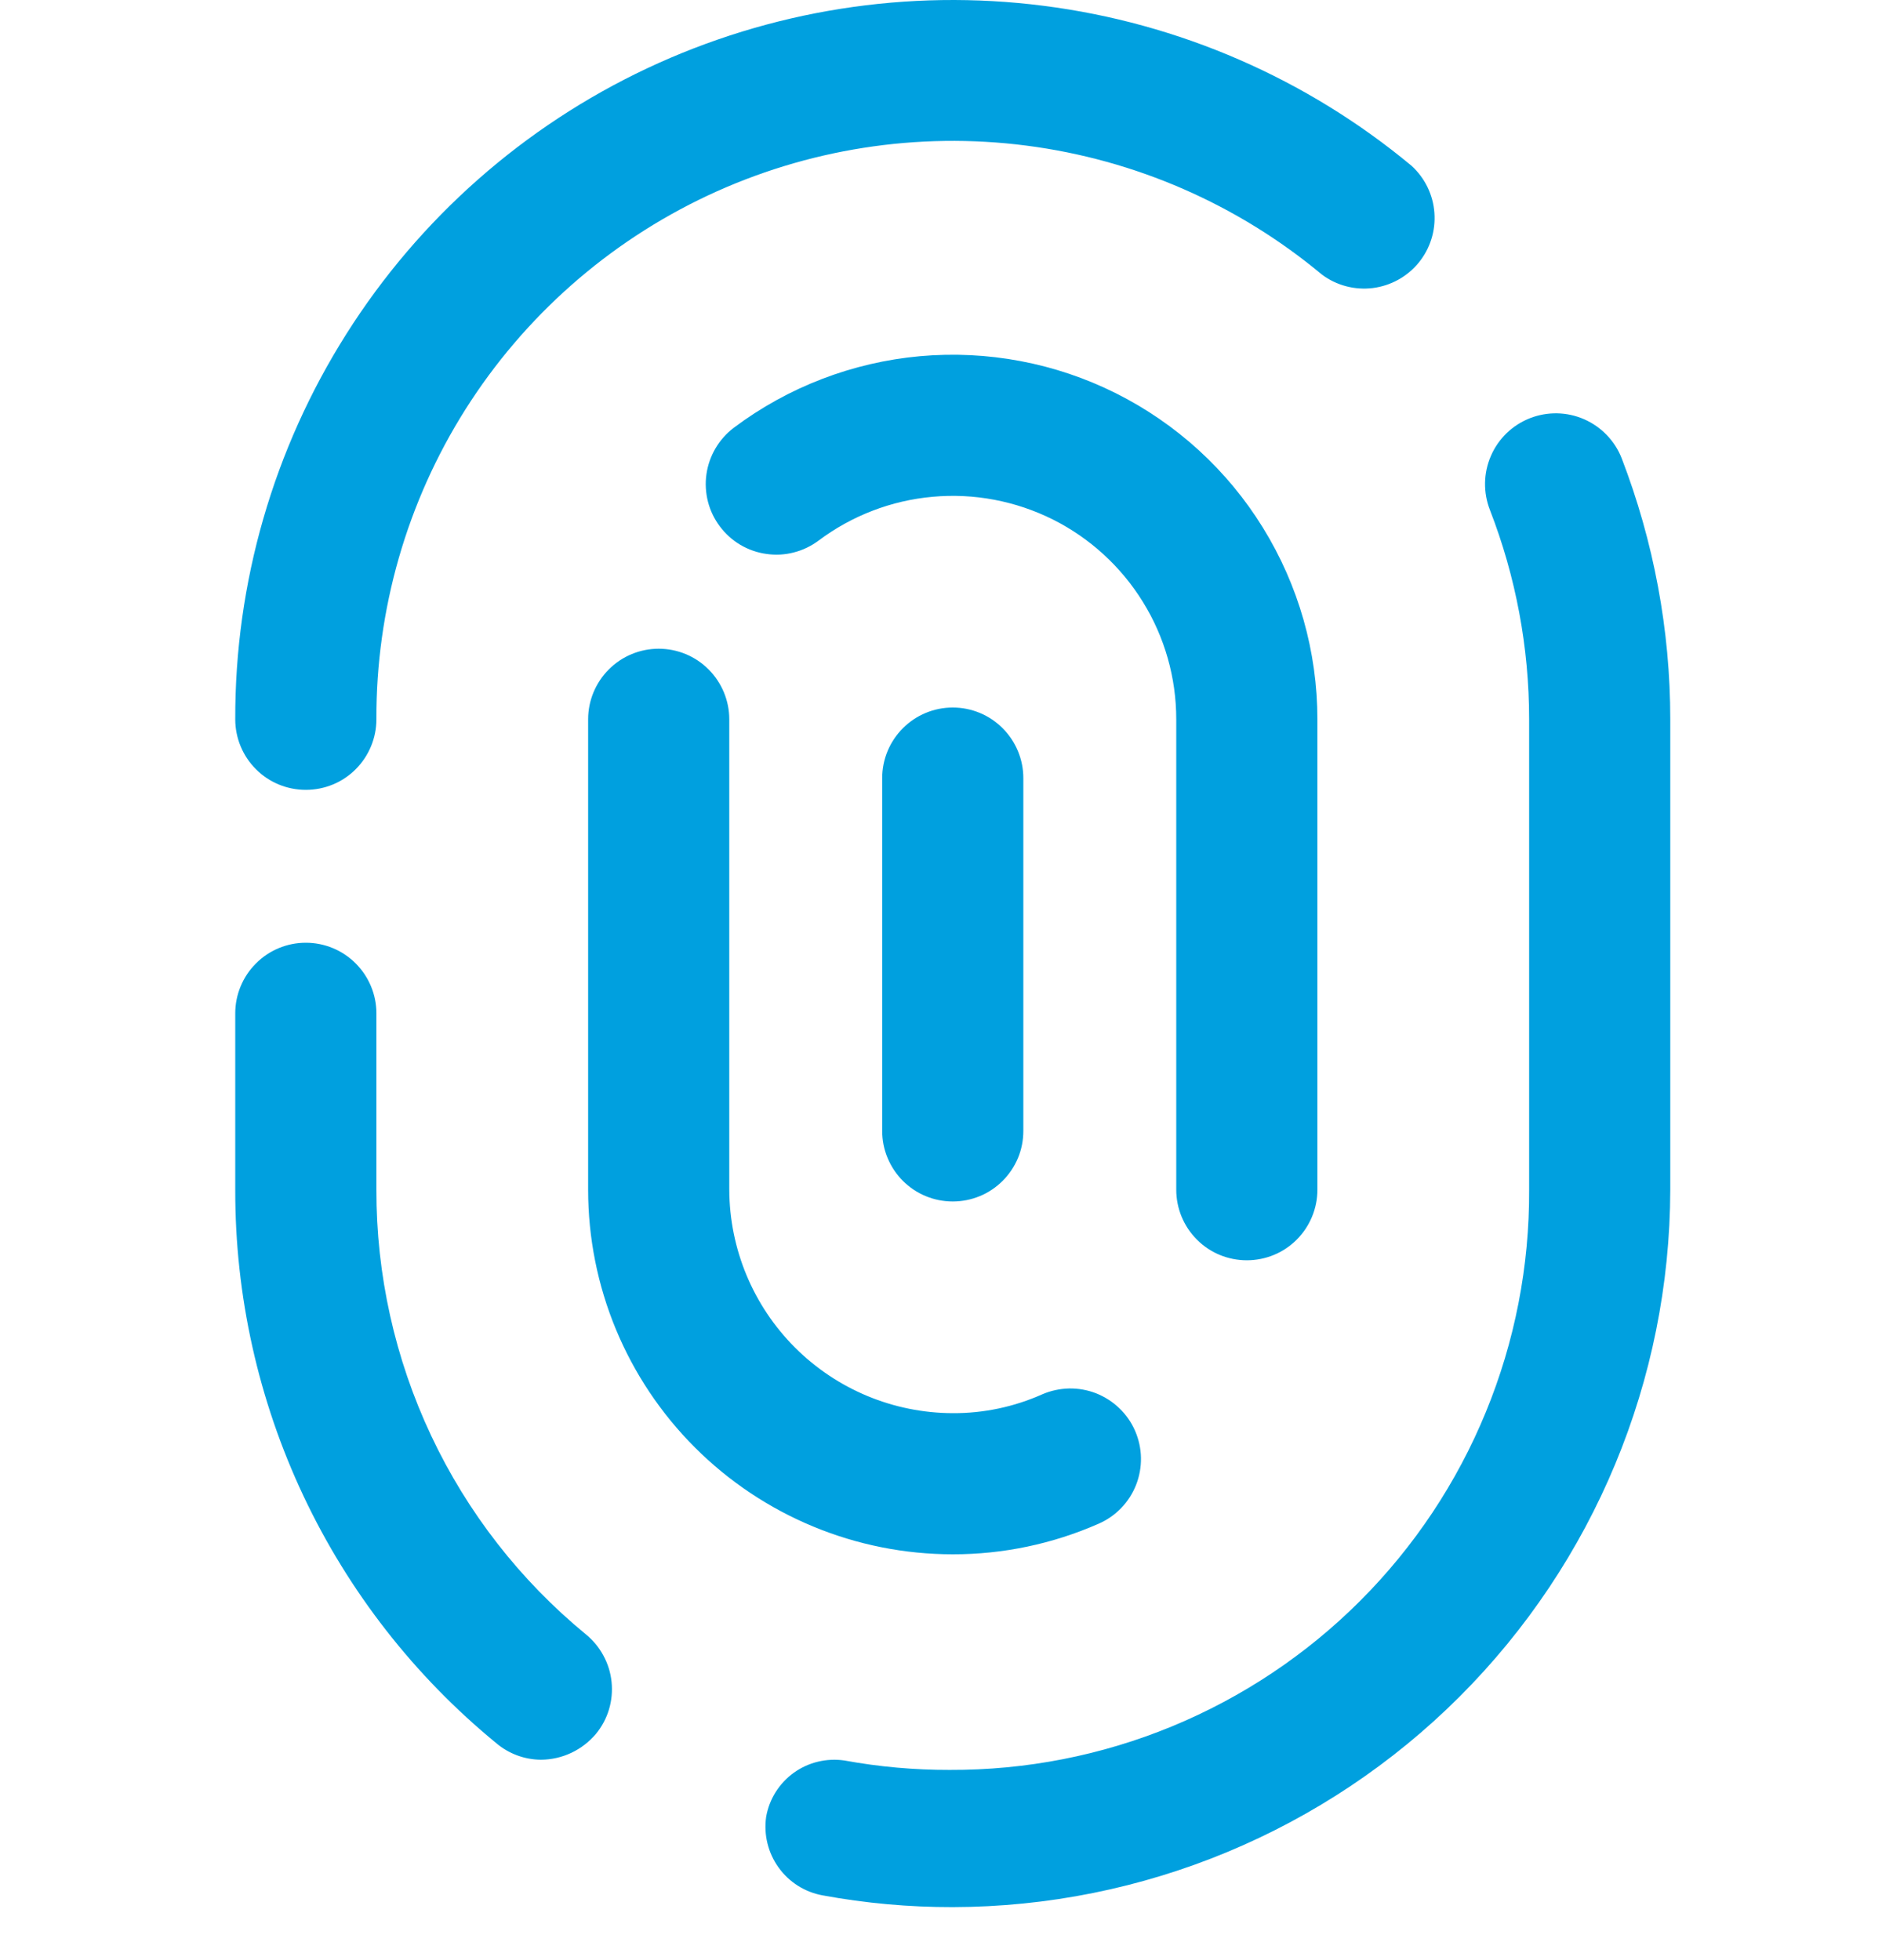 <svg class="icon"
     viewBox="0 0 24 25"
     fill="none"
     xmlns="http://www.w3.org/2000/svg"
>
  <path fill-rule="evenodd"
        clip-rule="evenodd"
        d="M3.264 9.811C3.432 9.98 3.661 10.074 3.9 10.074C4.139 10.074 4.368 9.98 4.536 9.811C4.705 9.642 4.8 9.413 4.8 9.174C4.795 7.775 5.189 6.402 5.937 5.219C6.686 4.036 7.756 3.091 9.023 2.495C10.29 1.9 11.7 1.678 13.088 1.857C14.477 2.036 15.785 2.607 16.86 3.504C17.046 3.642 17.277 3.702 17.506 3.674C17.735 3.645 17.944 3.53 18.091 3.351C18.237 3.173 18.309 2.945 18.292 2.715C18.276 2.485 18.171 2.27 18 2.114C16.662 1.002 15.034 0.294 13.308 0.074C11.581 -0.147 9.828 0.13 8.253 0.871C6.679 1.612 5.348 2.787 4.418 4.258C3.487 5.729 2.995 7.434 3 9.174C3 9.413 3.095 9.642 3.264 9.811ZM10.49 24.174C11.038 24.275 11.593 24.325 12.15 24.324C14.575 24.319 16.899 23.353 18.614 21.639C20.329 19.924 21.295 17.599 21.3 15.174V9.174C21.3 8.036 21.089 6.907 20.68 5.844C20.593 5.622 20.42 5.443 20.201 5.347C19.981 5.251 19.733 5.247 19.51 5.334C19.287 5.422 19.108 5.594 19.013 5.814C18.917 6.033 18.913 6.282 19 6.504C19.331 7.356 19.5 8.261 19.5 9.174V15.174C19.505 16.147 19.318 17.111 18.948 18.01C18.579 18.91 18.035 19.727 17.348 20.415C16.661 21.103 15.844 21.648 14.945 22.019C14.046 22.39 13.082 22.578 12.11 22.574C11.661 22.575 11.212 22.535 10.77 22.454C10.542 22.42 10.31 22.476 10.123 22.61C9.936 22.745 9.809 22.947 9.77 23.174C9.738 23.402 9.795 23.633 9.929 23.819C10.063 24.006 10.264 24.133 10.49 24.174ZM6.9 22.444C6.691 22.443 6.49 22.369 6.33 22.234C5.286 21.378 4.446 20.301 3.87 19.08C3.294 17.858 2.997 16.524 3 15.174V12.924C3 12.686 3.095 12.457 3.264 12.288C3.432 12.119 3.661 12.024 3.9 12.024C4.139 12.024 4.368 12.119 4.536 12.288C4.705 12.457 4.8 12.686 4.8 12.924V15.174C4.798 16.258 5.036 17.329 5.498 18.31C5.959 19.29 6.633 20.156 7.47 20.844C7.562 20.919 7.639 21.011 7.695 21.116C7.752 21.22 7.787 21.334 7.799 21.452C7.811 21.57 7.8 21.69 7.766 21.803C7.732 21.917 7.675 22.023 7.6 22.114C7.514 22.216 7.407 22.299 7.286 22.356C7.165 22.413 7.034 22.443 6.9 22.444ZM15.264 15.811C15.432 15.98 15.661 16.074 15.9 16.074C16.139 16.074 16.368 15.98 16.536 15.811C16.705 15.642 16.8 15.413 16.8 15.174V9.174C16.8 8.311 16.559 7.464 16.105 6.73C15.652 5.995 15.002 5.402 14.229 5.015C13.457 4.629 12.592 4.466 11.732 4.543C10.872 4.621 10.051 4.936 9.36 5.454C9.169 5.598 9.043 5.811 9.009 6.047C8.992 6.164 8.999 6.283 9.028 6.398C9.057 6.512 9.109 6.62 9.18 6.714C9.251 6.809 9.34 6.889 9.441 6.949C9.543 7.009 9.656 7.049 9.773 7.065C9.89 7.082 10.009 7.076 10.123 7.046C10.238 7.017 10.345 6.965 10.44 6.894C10.863 6.577 11.367 6.383 11.894 6.336C12.421 6.288 12.951 6.389 13.425 6.625C13.898 6.862 14.296 7.226 14.574 7.676C14.853 8.126 15 8.645 15 9.174V15.174C15 15.413 15.095 15.642 15.264 15.811ZM12.15 19.824C10.917 19.824 9.734 19.334 8.862 18.462C7.99 17.59 7.5 16.408 7.5 15.174V9.174C7.5 8.936 7.595 8.707 7.764 8.538C7.932 8.369 8.161 8.274 8.4 8.274C8.639 8.274 8.868 8.369 9.036 8.538C9.205 8.707 9.3 8.936 9.3 9.174V15.174C9.303 15.93 9.604 16.653 10.138 17.187C10.672 17.721 11.395 18.022 12.15 18.024C12.543 18.026 12.931 17.944 13.29 17.784C13.398 17.737 13.515 17.712 13.633 17.709C13.751 17.707 13.869 17.728 13.979 17.771C14.089 17.815 14.189 17.879 14.274 17.961C14.36 18.043 14.428 18.141 14.475 18.249C14.522 18.358 14.548 18.474 14.55 18.593C14.552 18.711 14.531 18.828 14.488 18.938C14.445 19.048 14.38 19.149 14.298 19.234C14.216 19.319 14.118 19.387 14.01 19.434C13.424 19.692 12.79 19.825 12.15 19.824ZM11.806 15.256C11.915 15.301 12.032 15.324 12.15 15.324C12.268 15.324 12.385 15.301 12.494 15.256C12.604 15.211 12.703 15.144 12.786 15.061C12.87 14.977 12.936 14.878 12.982 14.769C13.027 14.66 13.05 14.543 13.05 14.424V9.924C13.05 9.686 12.955 9.457 12.786 9.288C12.618 9.119 12.389 9.024 12.15 9.024C11.911 9.024 11.682 9.119 11.514 9.288C11.345 9.457 11.25 9.686 11.25 9.924V14.424C11.25 14.543 11.273 14.66 11.319 14.769C11.364 14.878 11.43 14.977 11.514 15.061C11.597 15.144 11.696 15.211 11.806 15.256Z"
        fill="#00A0DF"
  />
</svg>
